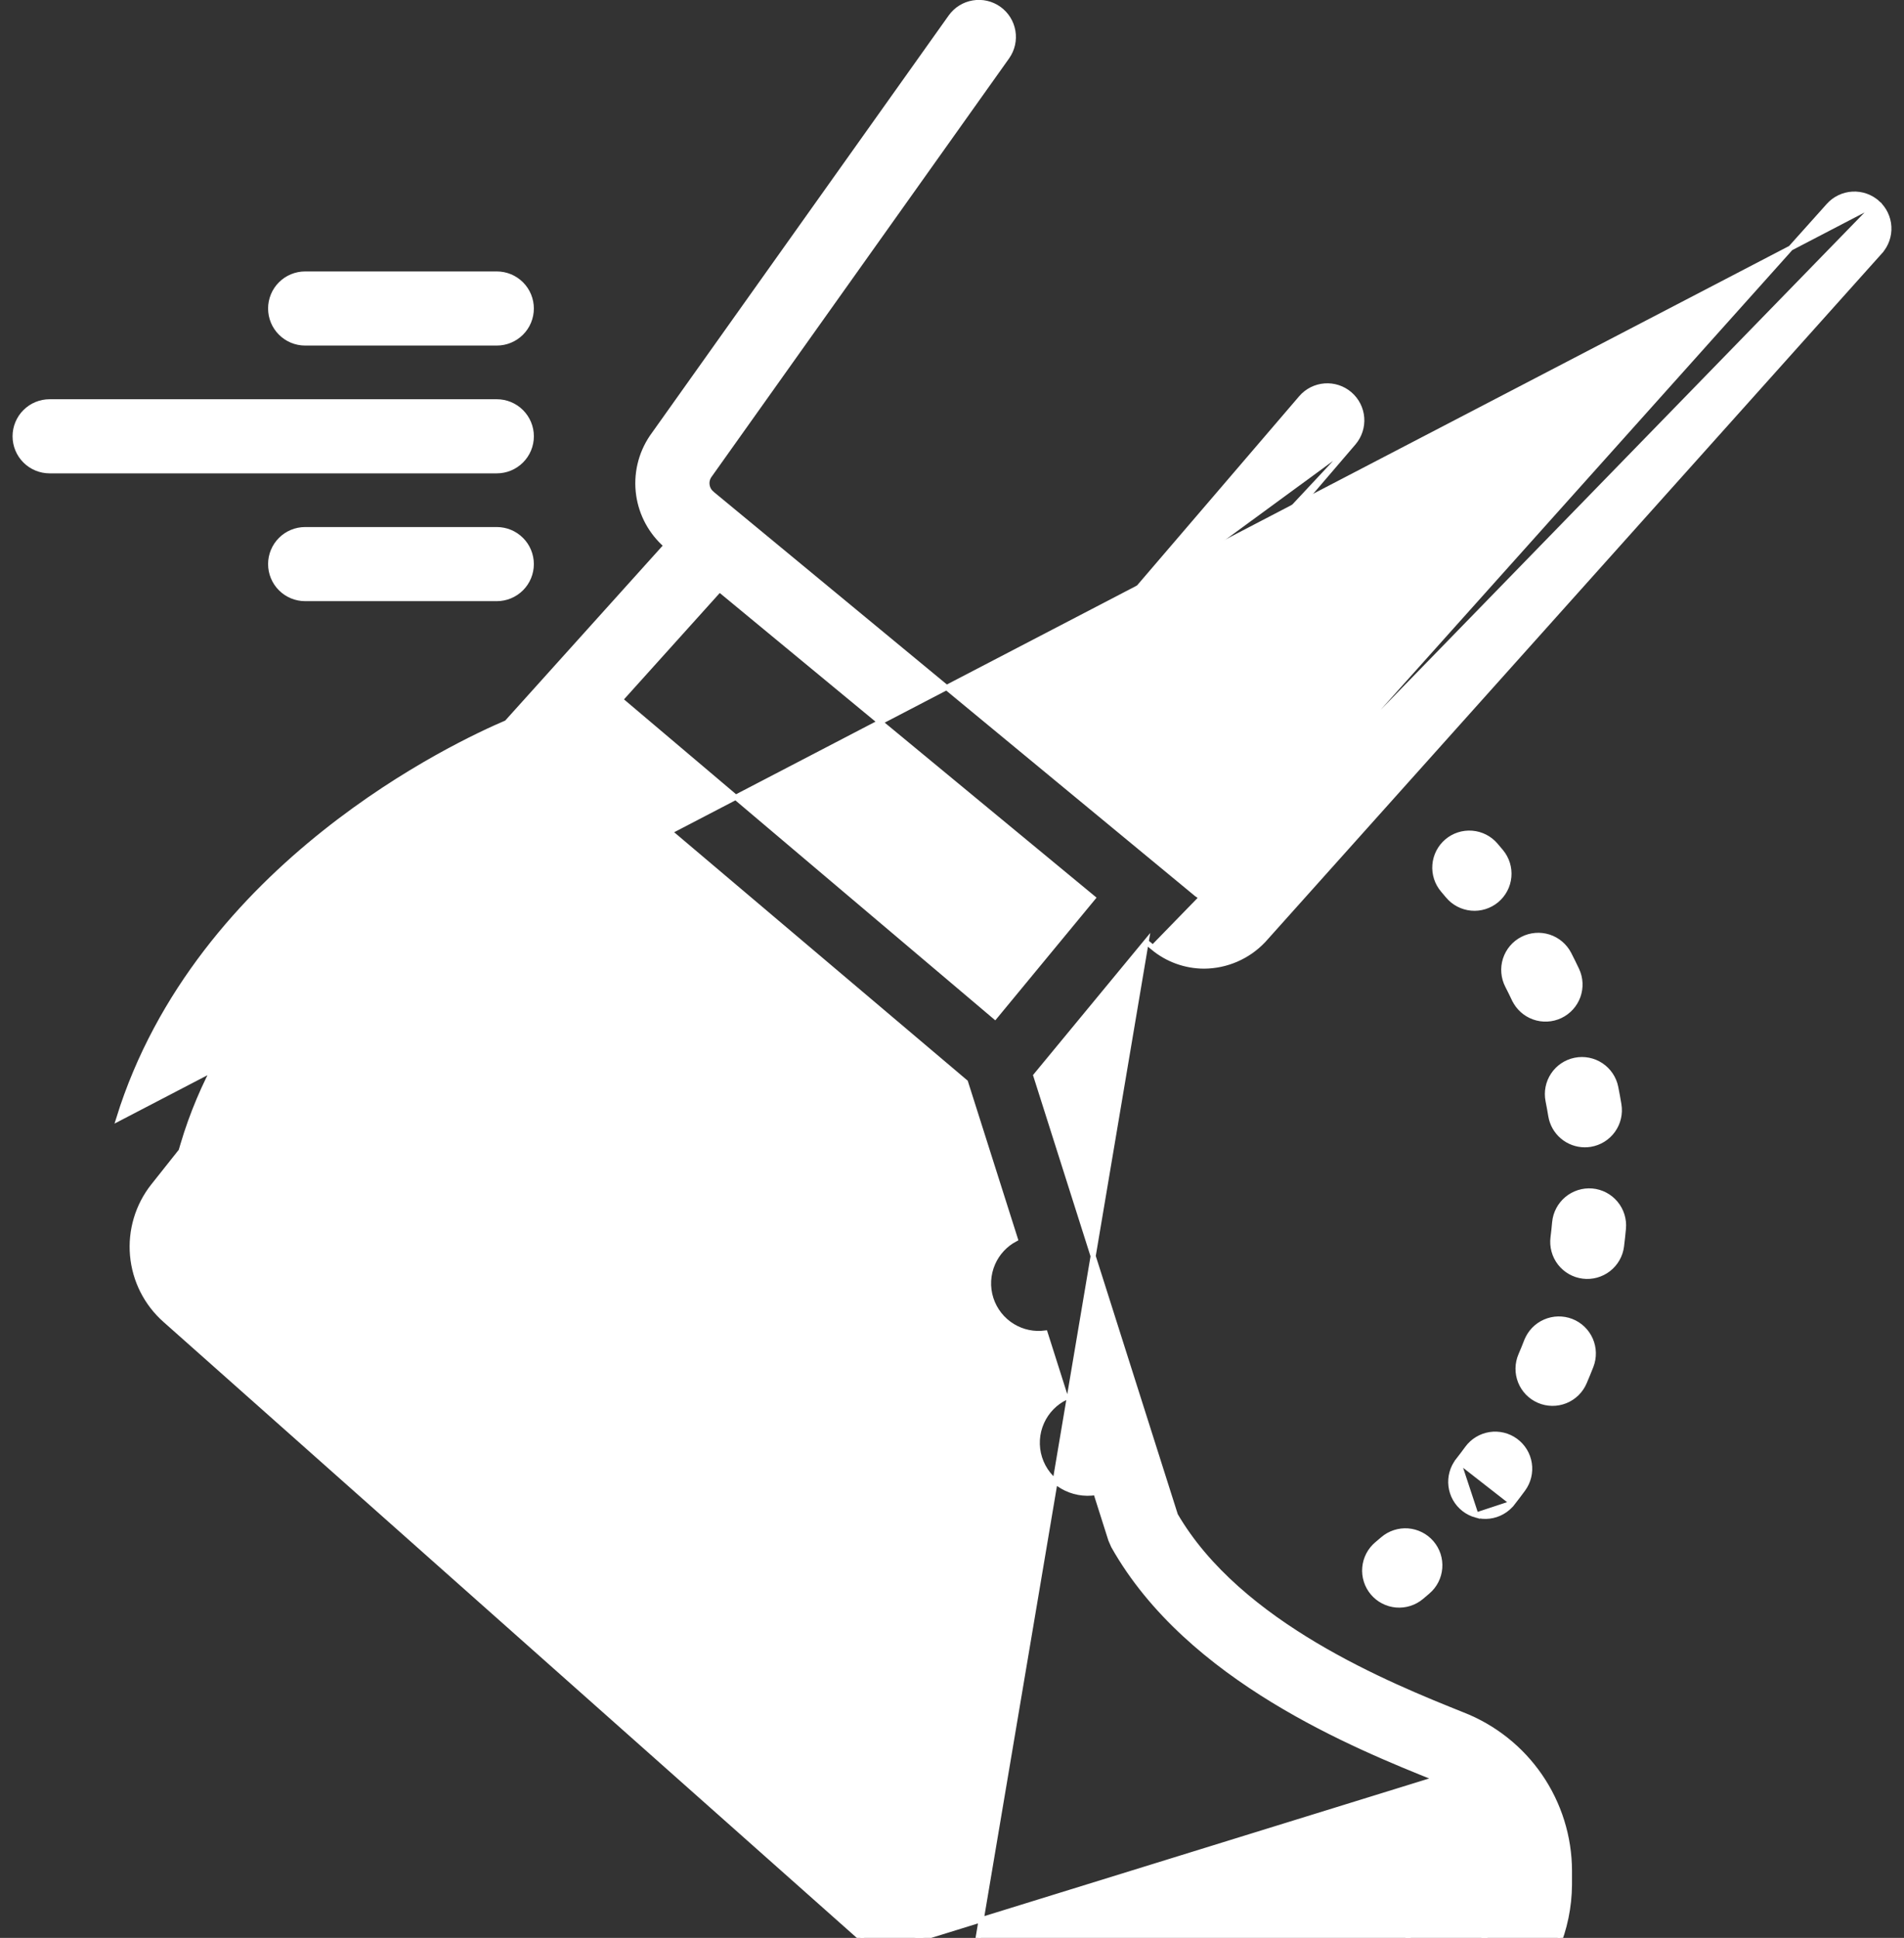 <svg width="114" height="116" viewBox="0 0 114 116" fill="none" xmlns="http://www.w3.org/2000/svg">
<rect x="0" y="0" width="114" height="116" fill="#333333" stroke="none"/>
<path d="M18.27 20.532H29.746C30.294 20.532 30.819 20.314 31.206 19.927C31.594 19.54 31.811 19.014 31.811 18.466C31.811 17.919 31.594 17.393 31.206 17.006C30.819 16.619 30.294 16.401 29.746 16.401H18.27C17.723 16.401 17.197 16.619 16.81 17.006C16.422 17.393 16.205 17.919 16.205 18.466C16.205 19.014 16.422 19.54 16.81 19.927C17.197 20.314 17.723 20.532 18.27 20.532Z" fill="white" stroke="white" stroke-width="0.306"/>
<path d="M29.746 31.701H18.27C17.723 31.701 17.197 31.919 16.81 32.306C16.422 32.693 16.205 33.219 16.205 33.766C16.205 34.314 16.422 34.84 16.81 35.227C17.197 35.614 17.723 35.832 18.27 35.832H29.746C30.294 35.832 30.819 35.614 31.206 35.227C31.594 34.84 31.811 34.314 31.811 33.766C31.811 33.219 31.594 32.693 31.206 32.306C30.819 31.919 30.294 31.701 29.746 31.701Z" fill="white" stroke="white" stroke-width="0.306"/>
<path d="M31.812 26.116C31.812 25.569 31.594 25.043 31.207 24.656C30.819 24.268 30.294 24.051 29.746 24.051H2.97C2.423 24.051 1.897 24.268 1.51 24.656C1.122 25.043 0.905 25.569 0.905 26.116C0.905 26.664 1.122 27.19 1.51 27.577C1.897 27.964 2.423 28.182 2.97 28.182H29.746C30.294 28.182 30.819 27.964 31.207 27.577C31.594 27.19 31.812 26.664 31.812 26.116Z" fill="white" stroke="white" stroke-width="0.306"/>
<path d="M112.408 12.146L112.408 12.146C112.816 12.511 113.062 13.024 113.092 13.571C113.122 14.118 112.933 14.654 112.568 15.062L112.454 14.96L112.568 15.062L75.642 56.289L75.639 56.292C75.182 56.774 74.633 57.159 74.024 57.423C73.415 57.688 72.758 57.826 72.094 57.83L72.093 57.83C70.973 57.828 69.889 57.434 69.03 56.717L112.408 12.146ZM112.408 12.146C111.999 11.78 111.463 11.592 110.916 11.622C110.369 11.653 109.856 11.899 109.491 12.307L72.618 53.476C72.617 53.476 72.617 53.477 72.616 53.477C72.494 53.605 72.327 53.683 72.15 53.693C71.973 53.703 71.798 53.646 71.661 53.532L71.66 53.531L42.617 29.545C42.617 29.545 42.616 29.545 42.616 29.544C42.468 29.42 42.368 29.247 42.337 29.056C42.305 28.867 42.342 28.672 42.441 28.508L60.294 3.407L60.294 3.406C60.611 2.96 60.737 2.406 60.645 1.867C60.553 1.327 60.252 0.846 59.806 0.529C59.36 0.212 58.806 0.085 58.267 0.176C57.727 0.266 57.246 0.567 56.928 1.012L56.928 1.012L39.043 26.159L39.043 26.159L39.041 26.162C38.352 27.178 38.066 28.414 38.241 29.629C38.41 30.803 38.997 31.876 39.892 32.651L30.34 43.26C28.859 43.889 24.257 46.003 19.43 49.845C14.574 53.709 9.48 59.33 7.111 66.953L112.408 12.146ZM68.625 56.383L69.029 56.716L68.625 56.383ZM68.625 56.383L62.019 64.386L70.376 90.697C72.286 93.977 75.482 96.524 78.757 98.472C82.035 100.422 85.379 101.764 87.562 102.64C89.444 103.373 91.061 104.655 92.204 106.319C93.346 107.984 93.962 109.954 93.969 111.973V111.974V112.809V112.81C93.951 115.487 92.871 118.048 90.967 119.931C89.063 121.814 86.49 122.865 83.812 122.853H57.434H57.434V122.7L68.625 56.383ZM86.027 106.476L86.025 106.475L86.022 106.474C83.617 105.509 79.905 104.018 76.234 101.777C72.563 99.536 68.923 96.536 66.675 92.546L66.671 92.539L66.668 92.532L66.511 92.172L66.508 92.165L66.506 92.158L65.612 89.344C64.921 89.457 64.212 89.326 63.605 88.972C62.958 88.595 62.474 87.991 62.247 87.277C62.02 86.564 62.067 85.791 62.378 85.11C62.669 84.471 63.174 83.954 63.803 83.648L62.579 79.796C61.905 79.885 61.219 79.742 60.636 79.389C60.013 79.013 59.549 78.423 59.328 77.73C59.108 77.037 59.148 76.287 59.439 75.621C59.712 74.996 60.19 74.484 60.791 74.167L57.809 64.778L34.376 44.95L32.793 46.708L32.769 46.734L32.736 46.748L32.314 46.914L32.314 46.914C32.237 46.944 27.985 48.653 23.207 52.203C18.427 55.755 13.136 61.138 10.955 68.515L10.955 68.515L10.849 68.871L10.841 68.899L10.822 68.922L9.177 70.995C9.176 70.996 9.176 70.996 9.176 70.996C8.248 72.17 7.805 73.655 7.937 75.146C8.069 76.637 8.767 78.021 9.887 79.013L9.887 79.013L52.489 116.851L86.027 106.476ZM86.027 106.476C87.141 106.904 88.1 107.658 88.78 108.638C89.46 109.619 89.828 110.781 89.838 111.974C89.838 111.974 89.838 111.975 89.838 111.975V112.807C89.838 112.807 89.838 112.807 89.838 112.808C89.822 114.39 89.178 115.901 88.049 117.01C86.92 118.119 85.397 118.734 83.814 118.722H83.813M86.027 106.476L83.813 118.722M57.434 118.875H83.813H57.434ZM57.434 118.875C55.575 118.878 53.779 118.199 52.387 116.966L57.434 118.875ZM83.813 118.722H57.434H57.434M83.813 118.722H57.434M57.434 118.722C55.612 118.725 53.852 118.06 52.489 116.852L57.434 118.722ZM59.573 60.86L37.141 41.879L43.079 35.285L65.44 53.752L59.573 60.86Z" fill="white" stroke="white" stroke-width="0.306"/>
<path d="M33.572 59.433H33.571C32.028 59.433 30.519 59.89 29.236 60.748C27.953 61.605 26.953 62.824 26.362 64.25C25.771 65.676 25.617 67.245 25.918 68.758C26.219 70.272 26.962 71.662 28.054 72.754C29.145 73.845 30.535 74.588 32.049 74.889C33.563 75.19 35.132 75.036 36.557 74.445C37.983 73.855 39.202 72.854 40.059 71.571C40.917 70.288 41.374 68.779 41.374 67.236V67.236C41.372 65.167 40.549 63.184 39.087 61.721C37.624 60.258 35.64 59.435 33.572 59.433ZM33.571 70.908C32.845 70.908 32.135 70.693 31.531 70.289C30.927 69.886 30.457 69.312 30.179 68.641C29.901 67.97 29.828 67.232 29.97 66.519C30.111 65.807 30.461 65.153 30.975 64.639C31.488 64.126 32.143 63.776 32.855 63.634C33.567 63.493 34.306 63.565 34.977 63.843C35.648 64.121 36.221 64.592 36.625 65.196C37.028 65.8 37.243 66.51 37.243 67.236C37.242 68.209 36.855 69.143 36.167 69.831C35.478 70.52 34.545 70.907 33.571 70.908Z" fill="white" stroke="white" stroke-width="0.306"/>
<path d="M81.041 26.504L81.041 26.505L69.565 39.892C69.565 39.892 69.565 39.892 69.565 39.892C69.371 40.119 69.131 40.301 68.86 40.425C68.589 40.55 68.294 40.614 67.996 40.614M81.041 26.504L67.996 40.461M81.041 26.504C81.396 26.088 81.572 25.548 81.53 25.003C81.487 24.457 81.23 23.951 80.814 23.594C80.399 23.238 79.859 23.061 79.314 23.103C78.768 23.144 78.261 23.401 77.904 23.816L77.904 23.816L66.429 37.204L81.041 26.504ZM67.996 40.614L67.996 40.461M67.996 40.614C67.996 40.614 67.996 40.614 67.996 40.614L67.996 40.461M67.996 40.614C67.601 40.613 67.214 40.5 66.882 40.287C66.549 40.074 66.285 39.77 66.12 39.411C65.955 39.052 65.896 38.653 65.951 38.262C66.006 37.871 66.172 37.504 66.429 37.204L66.545 37.303C66.307 37.581 66.153 37.921 66.103 38.283C66.052 38.645 66.106 39.014 66.259 39.347C66.412 39.679 66.657 39.961 66.964 40.158C67.272 40.355 67.63 40.461 67.996 40.461" fill="white" stroke="white" stroke-width="0.306"/>
<path d="M89.87 50.98L89.87 50.98L89.869 50.979L89.545 50.595L89.545 50.595L89.544 50.594C89.189 50.178 88.682 49.92 88.136 49.877C87.59 49.834 87.049 50.009 86.632 50.365C86.216 50.721 85.957 51.227 85.914 51.774C85.871 52.32 86.047 52.86 86.403 53.277C86.403 53.277 86.403 53.277 86.403 53.277L86.694 53.622C86.694 53.622 86.694 53.623 86.694 53.623C86.868 53.831 87.081 54.003 87.32 54.129C87.561 54.255 87.823 54.333 88.093 54.358C88.364 54.383 88.636 54.354 88.895 54.273C89.154 54.193 89.395 54.062 89.603 53.889C89.812 53.715 89.984 53.502 90.11 53.262C90.237 53.022 90.314 52.76 90.339 52.489C90.364 52.219 90.335 51.947 90.255 51.688C90.174 51.429 90.043 51.188 89.87 50.98Z" fill="white" stroke="white" stroke-width="0.306"/>
<path d="M94.085 79.093L94.085 79.093C93.574 78.895 93.006 78.907 92.505 79.127C92.003 79.346 91.609 79.756 91.41 80.266L91.409 80.266C91.299 80.551 91.182 80.835 91.061 81.116C90.953 81.366 90.896 81.634 90.892 81.906C90.888 82.177 90.938 82.447 91.038 82.699C91.139 82.951 91.288 83.182 91.477 83.376C91.667 83.571 91.893 83.726 92.142 83.833C92.392 83.941 92.66 83.997 92.932 84.001C93.204 84.004 93.473 83.954 93.725 83.853C93.977 83.752 94.207 83.602 94.401 83.412C94.596 83.222 94.75 82.996 94.857 82.746C94.996 82.422 95.13 82.096 95.258 81.769L95.258 81.769C95.457 81.258 95.445 80.69 95.225 80.188C95.005 79.686 94.595 79.292 94.085 79.093Z" fill="white" stroke="white" stroke-width="0.306"/>
<path d="M95.326 71.293L95.326 71.293L95.325 71.293C94.781 71.248 94.24 71.419 93.821 71.769C93.401 72.12 93.137 72.621 93.085 73.165L93.085 73.165L93.085 73.166C93.058 73.471 93.025 73.774 92.987 74.077C92.953 74.346 92.972 74.62 93.044 74.882C93.115 75.144 93.238 75.389 93.404 75.604C93.57 75.818 93.778 75.998 94.013 76.132C94.249 76.267 94.51 76.353 94.779 76.387C95.049 76.421 95.322 76.401 95.584 76.329C95.846 76.257 96.091 76.134 96.305 75.968C96.519 75.801 96.699 75.593 96.833 75.357C96.967 75.121 97.053 74.861 97.086 74.591C97.13 74.24 97.168 73.888 97.2 73.535L97.2 73.535C97.249 72.99 97.079 72.447 96.727 72.026C96.376 71.606 95.872 71.342 95.326 71.293Z" fill="white" stroke="white" stroke-width="0.306"/>
<path d="M88.377 90.692C88.115 90.62 87.871 90.497 87.657 90.33C87.443 90.163 87.264 89.956 87.13 89.72C86.997 89.484 86.911 89.224 86.878 88.955C86.844 88.685 86.865 88.412 86.937 88.151C87.009 87.889 87.132 87.645 87.299 87.431L88.377 90.692ZM88.377 90.692C88.638 90.765 88.911 90.785 89.18 90.752C89.45 90.719 89.71 90.633 89.946 90.499C90.182 90.366 90.389 90.187 90.556 89.973M88.377 90.692L90.556 89.973M90.556 89.973C90.772 89.697 90.983 89.418 91.19 89.135C91.513 88.693 91.648 88.141 91.564 87.599C91.481 87.058 91.186 86.572 90.743 86.248C90.302 85.924 89.749 85.79 89.207 85.873C88.666 85.957 88.18 86.252 87.856 86.694C87.675 86.942 87.489 87.188 87.299 87.431L90.556 89.973Z" fill="white" stroke="white" stroke-width="0.306"/>
<path d="M92.689 65.891L92.689 65.891C92.749 66.191 92.803 66.491 92.853 66.794L92.853 66.794C92.933 67.277 93.181 67.716 93.554 68.032C93.927 68.349 94.4 68.523 94.889 68.524L94.889 68.524C95.002 68.524 95.115 68.515 95.227 68.497L95.227 68.497C95.768 68.407 96.251 68.107 96.57 67.662C96.889 67.217 97.019 66.663 96.93 66.123L96.93 66.122C96.872 65.773 96.809 65.426 96.74 65.081L96.74 65.08C96.631 64.544 96.314 64.073 95.859 63.77C95.403 63.467 94.846 63.357 94.31 63.465C93.773 63.572 93.301 63.888 92.998 64.343C92.694 64.798 92.583 65.355 92.689 65.891Z" fill="white" stroke="white" stroke-width="0.306"/>
<path d="M93.938 57.109L93.938 57.109C93.814 56.868 93.643 56.654 93.436 56.478C93.229 56.303 92.99 56.17 92.732 56.087C92.473 56.005 92.201 55.973 91.931 55.996C91.661 56.018 91.397 56.093 91.156 56.218C90.915 56.342 90.701 56.512 90.525 56.719C90.35 56.926 90.217 57.166 90.134 57.424C90.052 57.682 90.02 57.954 90.043 58.224C90.065 58.495 90.141 58.758 90.264 58.999C90.404 59.271 90.54 59.546 90.67 59.822L90.671 59.822C90.906 60.316 91.326 60.696 91.841 60.88C92.356 61.064 92.923 61.036 93.417 60.803C93.911 60.569 94.293 60.15 94.479 59.636C94.664 59.121 94.638 58.554 94.406 58.059L94.406 58.059C94.255 57.74 94.099 57.423 93.938 57.109Z" fill="white" stroke="white" stroke-width="0.306"/>
<path d="M85.104 95.593L85.104 95.593L85.484 95.271L85.485 95.271C85.691 95.094 85.861 94.879 85.984 94.637C86.107 94.395 86.181 94.131 86.202 93.86C86.223 93.59 86.191 93.317 86.107 93.059C86.022 92.801 85.888 92.562 85.711 92.356C85.534 92.15 85.319 91.98 85.076 91.858C84.834 91.735 84.57 91.661 84.299 91.64C84.029 91.62 83.757 91.653 83.499 91.738C83.241 91.822 83.002 91.957 82.796 92.134L82.447 92.43C82.239 92.604 82.068 92.818 81.942 93.058C81.817 93.299 81.74 93.562 81.716 93.833C81.692 94.103 81.722 94.376 81.804 94.635C81.885 94.894 82.017 95.134 82.192 95.342C82.367 95.55 82.58 95.721 82.821 95.846C83.062 95.971 83.326 96.048 83.596 96.071C83.867 96.094 84.139 96.064 84.398 95.982C84.656 95.9 84.897 95.768 85.104 95.593Z" fill="white" stroke="white" stroke-width="0.306"/>
</svg>
